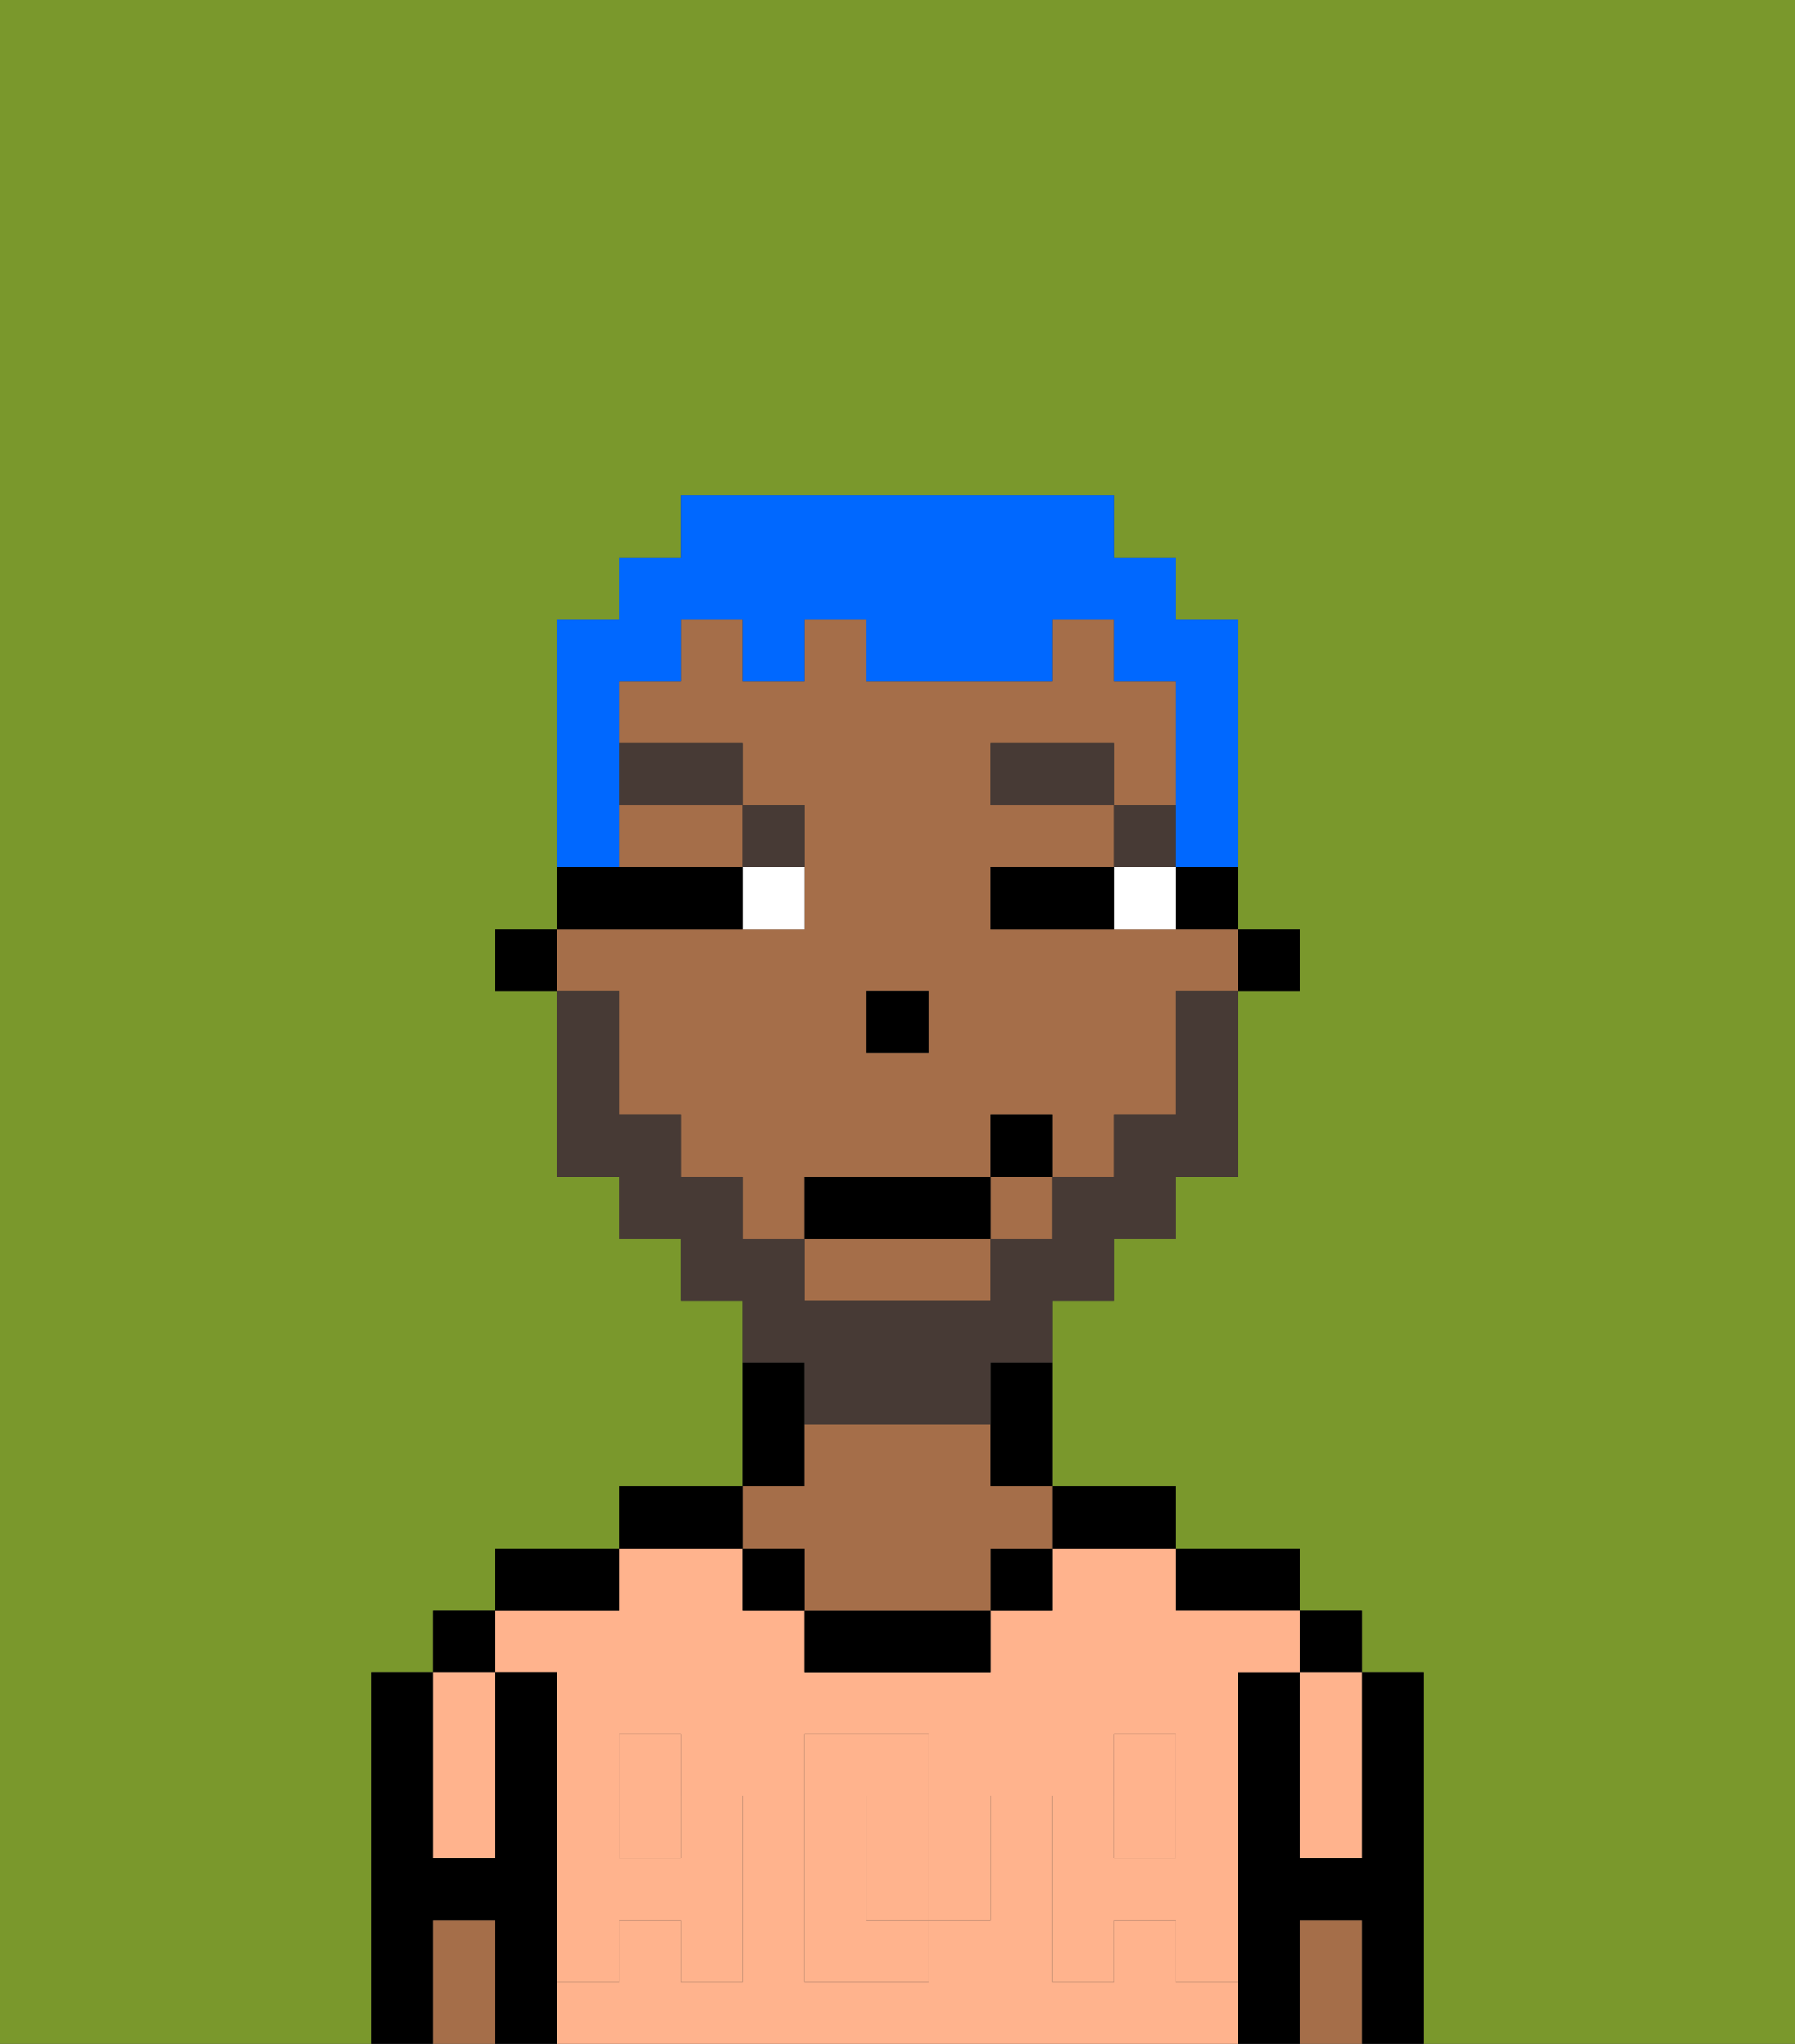 <svg xmlns="http://www.w3.org/2000/svg" viewBox="0 0 29 33"><rect x="0" y="0" width="29" height="33" fill="#333333" stroke="none"/><defs><style>polygon,rect,path{shape-rendering:crispedges;}.da165-1{fill:#7a982c;}.da165-2{fill:#000000;}.da165-3{fill:#ffb38d;}.da165-4{fill:#a56e49;}.da165-5{fill:#ffb38d;}.da165-6{fill:#ffffff;}.da165-7{fill:#473a35;}.da165-8{fill:#473a35;}.da165-9{fill:#0068ff;}</style></defs><path class="da165-1" d="M0,33H6V27H7V26H8V25h2V24h2V21H11V20H10V19H9V16H8V15H9V10h1V9h1V8h7V9h1v1h1v5h1v1H20v3H19v1H18v1H17v3h2v1h2v1h1v1h1v6h6V0H0Z"/><path class="da165-2" d="M23,27H22v3H21V27H20v6h1V31h1v2h1V27Z"/><rect class="da165-2" x="21" y="26" width="1" height="1"/><path class="da165-3" d="M21,28v2h1V27H21Z"/><path class="da165-4" d="M21,31v2h1V31Z"/><path class="da165-2" d="M20,26h1V25H19v1Z"/><rect class="da165-3" x="18" y="29" width="1" height="1"/><rect class="da165-3" x="10" y="29" width="1" height="1"/><path class="da165-3" d="M19,32V31H18v1H17V29h1V28h1v1h1V27h1V26H19V25H17v1H16v1H13V26H12V25H10v1H8v1H9v2h1V28h1v1h1v3H11V31H10v1H9v1H20V32Zm-3-2v1H15v1H13V28h2v1h1Z"/><path class="da165-3" d="M15,29H14v2h1V29Z"/><path class="da165-2" d="M18,25h1V24H17v1Z"/><rect class="da165-2" x="16" y="25" width="1" height="1"/><path class="da165-2" d="M13,26v1h3V26H13Z"/><path class="da165-2" d="M13,23V22H12v2h1Z"/><path class="da165-4" d="M13,25v1h3V25h1V24H16V23H13v1H12v1Z"/><rect class="da165-2" x="12" y="25" width="1" height="1"/><path class="da165-2" d="M12,24H10v1h2Z"/><path class="da165-2" d="M10,25H8v1h2Z"/><path class="da165-2" d="M9,31V27H8v3H7V27H6v6H7V31H8v2H9V31Z"/><rect class="da165-2" x="7" y="26" width="1" height="1"/><path class="da165-3" d="M7,30H8V27H7v3Z"/><path class="da165-4" d="M7,31v2H8V31Z"/><path class="da165-5" d="M19,30H18V29H17v3h1V31h1v1h1V29H19Z"/><rect class="da165-5" x="18" y="28" width="1" height="1"/><path class="da165-5" d="M15,30v1h1V29H15Z"/><path class="da165-5" d="M14,30V29h1V28H13v4h2V31H14Z"/><path class="da165-5" d="M9,32h1V31h1v1h1V29H11v1H10V29H9v3Z"/><rect class="da165-5" x="10" y="28" width="1" height="1"/><rect class="da165-2" x="20" y="15" width="1" height="1"/><path class="da165-2" d="M19,15h1V14H19Z"/><path class="da165-4" d="M10,14h2V13H10Z"/><path class="da165-4" d="M10,17v1h1v1h1v1h1V19h3V18h1v1h1V18h1V16h1V15H16V14h2V13H16V12h2v1h1V11H18V10H17v1H14V10H13v1H12V10H11v1H10v1h2v1h1v2H9v1h1Zm4-1h1v1H14Z"/><path class="da165-4" d="M13,21h3V20H13Z"/><rect class="da165-4" x="16" y="19" width="1" height="1"/><path class="da165-2" d="M16,23v1h1V22H16Z"/><rect class="da165-2" x="8" y="15" width="1" height="1"/><rect class="da165-2" x="14" y="16" width="1" height="1"/><path class="da165-6" d="M18,14v1h1V14Z"/><path class="da165-6" d="M12,15h1V14H12Z"/><path class="da165-2" d="M17,14H16v1h2V14Z"/><path class="da165-2" d="M12,15V14H9v1h3Z"/><rect class="da165-7" x="18" y="13" width="1" height="1"/><rect class="da165-7" x="16" y="12" width="2" height="1"/><path class="da165-7" d="M13,14V13H12v1Z"/><rect class="da165-7" x="10" y="12" width="2" height="1"/><path class="da165-8" d="M13,23h3V22h1V21h1V20h1V19h1V16H19v2H18v1H17v1H16v1H13V20H12V19H11V18H10V16H9v3h1v1h1v1h1v1h1Z"/><rect class="da165-2" x="13" y="19" width="3" height="1"/><rect class="da165-2" x="16" y="18" width="1" height="1"/><path class="da165-9" d="M10,13V11h1V10h1v1h1V10h1v1h3V10h1v1h1v3h1V10H19V9H18V8H11V9H10v1H9v4h1Z"/></svg>